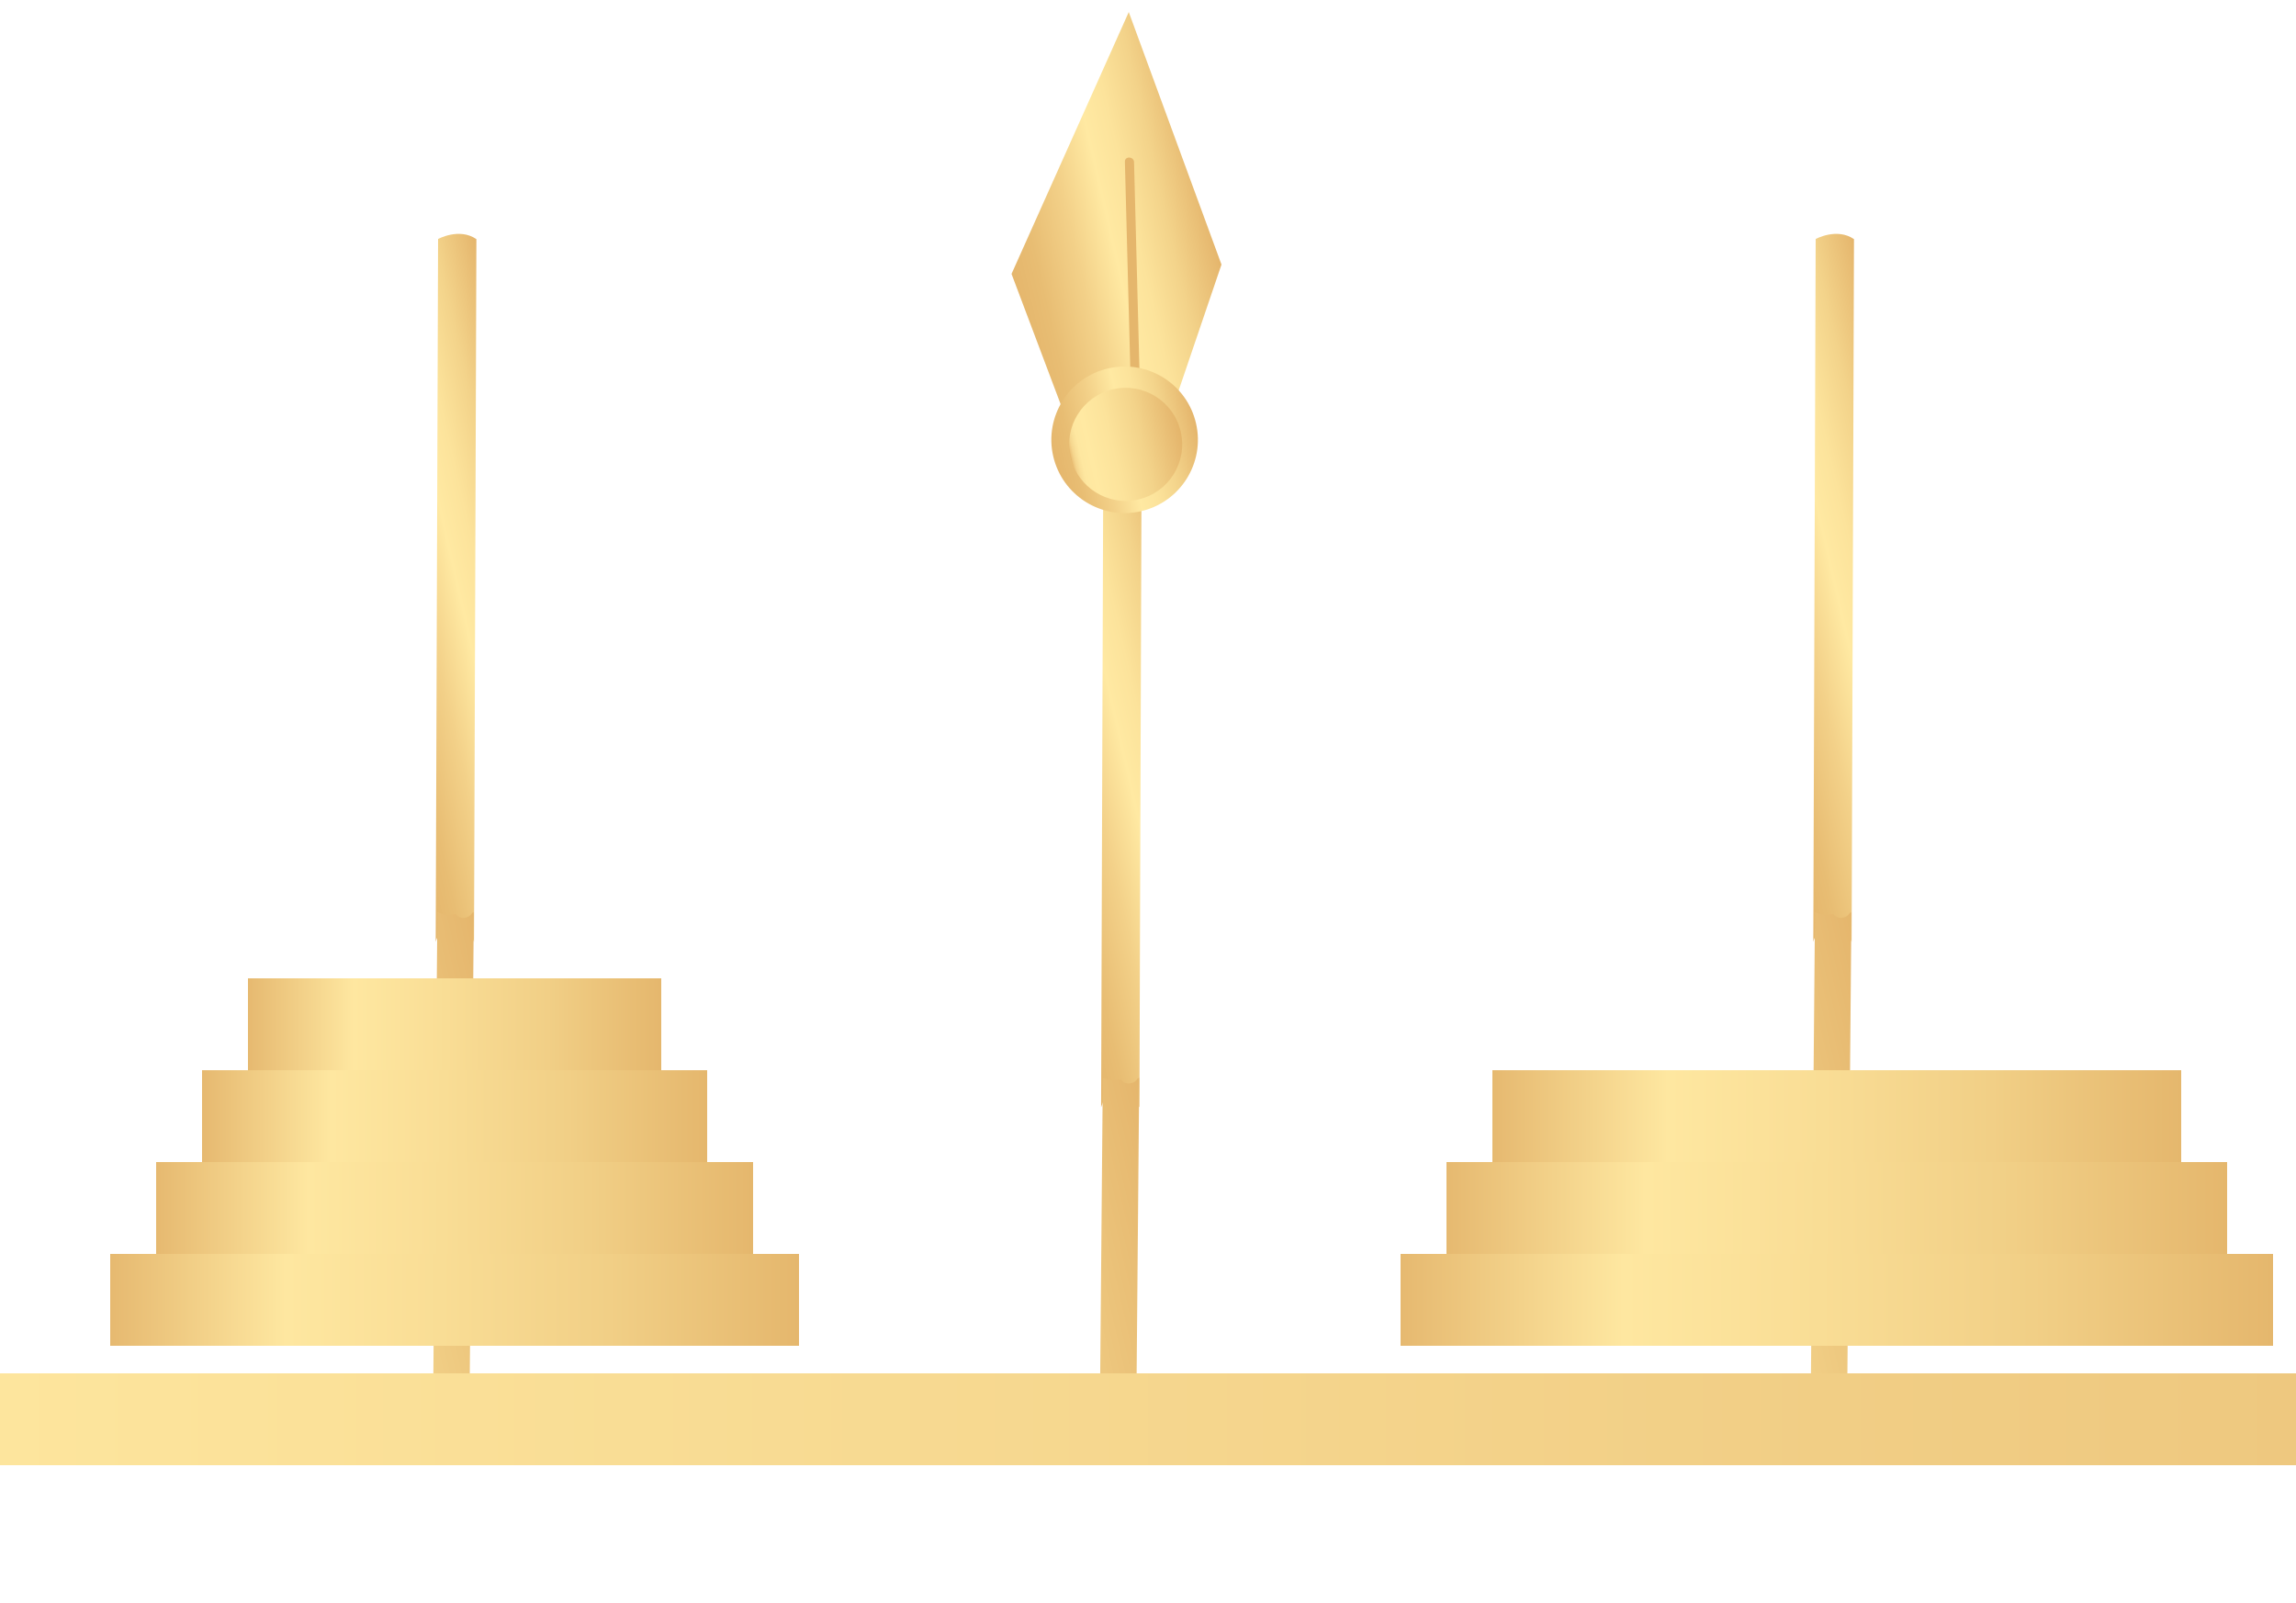 <svg width="500" height="349" viewBox="0 0 500 349" fill="none" xmlns="http://www.w3.org/2000/svg">
<path d="M500 299H0V319H500V299Z" fill="#8B4513"/>
<path d="M248.647 88.12L248.13 241.122C243.011 230.054 239.787 241.1 239.787 241.1L240.304 88.097C240.304 88.097 248.676 82.322 248.647 88.12Z" fill="url(#paint0_linear_5732_1061)"/>
<path d="M403.742 52.061L403.225 205.063C398.107 193.995 394.883 205.041 394.883 205.041L395.4 52.038C395.4 52.038 400 49.5 403.742 52.061Z" fill="url(#paint1_linear_5732_1061)"/>
<path d="M103.742 52.061L103.226 205.063C98.107 193.995 94.883 205.041 94.883 205.041L95.4 52.038C95.4 52.038 100 49.5 103.742 52.061Z" fill="url(#paint2_linear_5732_1061)"/>
<path d="M231.194 88.579L220.282 59.635L245.811 2.623L266.002 57.599L255.465 88.573L231.194 88.579Z" fill="url(#paint3_linear_5732_1061)"/>
<mask id="mask0_5732_1061" style="mask-type:luminance" maskUnits="userSpaceOnUse" x="220" y="2" width="47" height="87">
<path d="M231.194 88.579L220.282 59.635L245.811 2.623L266.002 57.599L255.465 88.573L231.194 88.579Z" fill="white"/>
</mask>
<g mask="url(#mask0_5732_1061)">
<path d="M244.969 35.22C245.509 55.899 246.044 76.558 246.583 97.237C246.611 98.524 248.624 98.618 248.577 97.335C248.038 76.656 247.502 55.997 246.963 35.318C246.935 34.031 244.922 33.937 244.969 35.22Z" fill="#E5B66C"/>
</g>
<path d="M248.466 111.304C257.056 109.34 262.427 100.784 260.462 92.194C258.498 83.604 249.942 78.233 241.352 80.198C232.762 82.162 227.391 90.718 229.355 99.308C231.32 107.898 239.876 113.269 248.466 111.304Z" fill="url(#paint4_linear_5732_1061)"/>
<path d="M247.881 108.748C254.509 107.232 258.654 100.63 257.138 94.002C255.623 87.373 249.02 83.229 242.392 84.745C235.763 86.261 231.619 92.863 233.135 99.491C234.65 106.119 241.253 110.264 247.881 108.748Z" fill="url(#paint5_linear_5732_1061)"/>
<path fill-rule="evenodd" clip-rule="evenodd" d="M246.304 235.831C247.026 235.666 247.51 235.268 247.763 234.758L247.783 234.754C247.8 234.75 247.823 234.749 247.847 234.748C247.877 234.747 247.911 234.745 247.943 234.738C248.002 234.724 248.09 234.663 248.09 234.663L247.351 319H239.418L240.156 234.629C240.319 234.715 240.483 234.801 240.642 234.867C241.316 235.124 242.092 235.193 242.806 235.173C243.145 235.173 243.476 235.139 243.807 235.106C243.918 235.095 244.028 235.084 244.139 235.074C244.603 235.666 245.328 236.055 246.304 235.831ZM237.878 495L237.084 585.868L244.766 614.072L245.809 495H237.878Z" fill="url(#paint6_linear_5732_1061)"/>
<path fill-rule="evenodd" clip-rule="evenodd" d="M101.399 199.772C102.122 199.607 102.605 199.209 102.859 198.699L102.878 198.695C102.907 198.688 102.949 198.69 102.992 198.686C103.008 198.684 103.023 198.682 103.039 198.679C103.097 198.665 103.186 198.604 103.186 198.604L102.131 319H94.198L95.251 198.57C95.415 198.656 95.578 198.742 95.737 198.808C96.412 199.065 97.187 199.134 97.902 199.114C98.24 199.114 98.572 199.08 98.903 199.047C99.013 199.036 99.124 199.025 99.234 199.015C99.698 199.607 100.424 199.996 101.399 199.772ZM93.848 359L92.179 549.809L99.861 578.013L101.78 359H93.848Z" fill="url(#paint7_linear_5732_1061)"/>
<path fill-rule="evenodd" clip-rule="evenodd" d="M401.399 199.772C402.121 199.607 402.605 199.209 402.858 198.699L402.878 198.695C402.895 198.691 402.918 198.69 402.942 198.689C402.973 198.688 403.006 198.686 403.038 198.679C403.097 198.665 403.186 198.604 403.186 198.604L402.131 319H394.198L395.251 198.57C395.414 198.656 395.578 198.742 395.737 198.808C396.411 199.065 397.187 199.134 397.901 199.114C398.24 199.114 398.571 199.08 398.903 199.047C399.013 199.036 399.123 199.025 399.234 199.015C399.698 199.607 400.423 199.996 401.399 199.772ZM393.909 352L392.179 549.809L399.861 578.013L401.841 352H393.909Z" fill="url(#paint8_linear_5732_1061)"/>
<rect y="299" width="500" height="20" fill="url(#paint9_linear_5732_1061)"/>
<g filter="url(#filter0_d_5732_1061)">
<path d="M144 209H54V229H144V209Z" fill="url(#paint10_linear_5732_1061)"/>
</g>
<g filter="url(#filter1_d_5732_1061)">
<path d="M475 229H325V249H475V229Z" fill="url(#paint11_linear_5732_1061)"/>
</g>
<g filter="url(#filter2_d_5732_1061)">
<path d="M485 249H315V269H485V249Z" fill="url(#paint12_linear_5732_1061)"/>
</g>
<g filter="url(#filter3_d_5732_1061)">
<path d="M495 269H305V289H495V269Z" fill="url(#paint13_linear_5732_1061)"/>
</g>
<g filter="url(#filter4_d_5732_1061)">
<path d="M154 229H44V249H154V229Z" fill="url(#paint14_linear_5732_1061)"/>
</g>
<g filter="url(#filter5_d_5732_1061)">
<path d="M164 249H34V269H164V249Z" fill="url(#paint15_linear_5732_1061)"/>
</g>
<g filter="url(#filter6_d_5732_1061)">
<path d="M174 269H24V289H174V269Z" fill="url(#paint16_linear_5732_1061)"/>
</g>
<defs>
<filter id="filter0_d_5732_1061" x="50" y="209" width="98" height="28" filterUnits="userSpaceOnUse" color-interpolation-filters="sRGB">
<feFlood flood-opacity="0" result="BackgroundImageFix"/>
<feColorMatrix in="SourceAlpha" type="matrix" values="0 0 0 0 0 0 0 0 0 0 0 0 0 0 0 0 0 0 127 0" result="hardAlpha"/>
<feOffset dy="4"/>
<feGaussianBlur stdDeviation="2"/>
<feComposite in2="hardAlpha" operator="out"/>
<feColorMatrix type="matrix" values="0 0 0 0 0 0 0 0 0 0 0 0 0 0 0 0 0 0 0.25 0"/>
<feBlend mode="normal" in2="BackgroundImageFix" result="effect1_dropShadow_5732_1061"/>
<feBlend mode="normal" in="SourceGraphic" in2="effect1_dropShadow_5732_1061" result="shape"/>
</filter>
<filter id="filter1_d_5732_1061" x="321" y="229" width="158" height="28" filterUnits="userSpaceOnUse" color-interpolation-filters="sRGB">
<feFlood flood-opacity="0" result="BackgroundImageFix"/>
<feColorMatrix in="SourceAlpha" type="matrix" values="0 0 0 0 0 0 0 0 0 0 0 0 0 0 0 0 0 0 127 0" result="hardAlpha"/>
<feOffset dy="4"/>
<feGaussianBlur stdDeviation="2"/>
<feComposite in2="hardAlpha" operator="out"/>
<feColorMatrix type="matrix" values="0 0 0 0 0 0 0 0 0 0 0 0 0 0 0 0 0 0 0.25 0"/>
<feBlend mode="normal" in2="BackgroundImageFix" result="effect1_dropShadow_5732_1061"/>
<feBlend mode="normal" in="SourceGraphic" in2="effect1_dropShadow_5732_1061" result="shape"/>
</filter>
<filter id="filter2_d_5732_1061" x="311" y="249" width="178" height="28" filterUnits="userSpaceOnUse" color-interpolation-filters="sRGB">
<feFlood flood-opacity="0" result="BackgroundImageFix"/>
<feColorMatrix in="SourceAlpha" type="matrix" values="0 0 0 0 0 0 0 0 0 0 0 0 0 0 0 0 0 0 127 0" result="hardAlpha"/>
<feOffset dy="4"/>
<feGaussianBlur stdDeviation="2"/>
<feComposite in2="hardAlpha" operator="out"/>
<feColorMatrix type="matrix" values="0 0 0 0 0 0 0 0 0 0 0 0 0 0 0 0 0 0 0.25 0"/>
<feBlend mode="normal" in2="BackgroundImageFix" result="effect1_dropShadow_5732_1061"/>
<feBlend mode="normal" in="SourceGraphic" in2="effect1_dropShadow_5732_1061" result="shape"/>
</filter>
<filter id="filter3_d_5732_1061" x="301" y="269" width="198" height="28" filterUnits="userSpaceOnUse" color-interpolation-filters="sRGB">
<feFlood flood-opacity="0" result="BackgroundImageFix"/>
<feColorMatrix in="SourceAlpha" type="matrix" values="0 0 0 0 0 0 0 0 0 0 0 0 0 0 0 0 0 0 127 0" result="hardAlpha"/>
<feOffset dy="4"/>
<feGaussianBlur stdDeviation="2"/>
<feComposite in2="hardAlpha" operator="out"/>
<feColorMatrix type="matrix" values="0 0 0 0 0 0 0 0 0 0 0 0 0 0 0 0 0 0 0.25 0"/>
<feBlend mode="normal" in2="BackgroundImageFix" result="effect1_dropShadow_5732_1061"/>
<feBlend mode="normal" in="SourceGraphic" in2="effect1_dropShadow_5732_1061" result="shape"/>
</filter>
<filter id="filter4_d_5732_1061" x="40" y="229" width="118" height="28" filterUnits="userSpaceOnUse" color-interpolation-filters="sRGB">
<feFlood flood-opacity="0" result="BackgroundImageFix"/>
<feColorMatrix in="SourceAlpha" type="matrix" values="0 0 0 0 0 0 0 0 0 0 0 0 0 0 0 0 0 0 127 0" result="hardAlpha"/>
<feOffset dy="4"/>
<feGaussianBlur stdDeviation="2"/>
<feComposite in2="hardAlpha" operator="out"/>
<feColorMatrix type="matrix" values="0 0 0 0 0 0 0 0 0 0 0 0 0 0 0 0 0 0 0.25 0"/>
<feBlend mode="normal" in2="BackgroundImageFix" result="effect1_dropShadow_5732_1061"/>
<feBlend mode="normal" in="SourceGraphic" in2="effect1_dropShadow_5732_1061" result="shape"/>
</filter>
<filter id="filter5_d_5732_1061" x="30" y="249" width="138" height="28" filterUnits="userSpaceOnUse" color-interpolation-filters="sRGB">
<feFlood flood-opacity="0" result="BackgroundImageFix"/>
<feColorMatrix in="SourceAlpha" type="matrix" values="0 0 0 0 0 0 0 0 0 0 0 0 0 0 0 0 0 0 127 0" result="hardAlpha"/>
<feOffset dy="4"/>
<feGaussianBlur stdDeviation="2"/>
<feComposite in2="hardAlpha" operator="out"/>
<feColorMatrix type="matrix" values="0 0 0 0 0 0 0 0 0 0 0 0 0 0 0 0 0 0 0.25 0"/>
<feBlend mode="normal" in2="BackgroundImageFix" result="effect1_dropShadow_5732_1061"/>
<feBlend mode="normal" in="SourceGraphic" in2="effect1_dropShadow_5732_1061" result="shape"/>
</filter>
<filter id="filter6_d_5732_1061" x="20" y="269" width="158" height="28" filterUnits="userSpaceOnUse" color-interpolation-filters="sRGB">
<feFlood flood-opacity="0" result="BackgroundImageFix"/>
<feColorMatrix in="SourceAlpha" type="matrix" values="0 0 0 0 0 0 0 0 0 0 0 0 0 0 0 0 0 0 127 0" result="hardAlpha"/>
<feOffset dy="4"/>
<feGaussianBlur stdDeviation="2"/>
<feComposite in2="hardAlpha" operator="out"/>
<feColorMatrix type="matrix" values="0 0 0 0 0 0 0 0 0 0 0 0 0 0 0 0 0 0 0.25 0"/>
<feBlend mode="normal" in2="BackgroundImageFix" result="effect1_dropShadow_5732_1061"/>
<feBlend mode="normal" in="SourceGraphic" in2="effect1_dropShadow_5732_1061" result="shape"/>
</filter>
<linearGradient id="paint0_linear_5732_1061" x1="223.264" y1="168.755" x2="265.026" y2="159.204" gradientUnits="userSpaceOnUse">
<stop stop-color="#E5B66C"/>
<stop offset="0.13" stop-color="#E8BD73"/>
<stop offset="0.33" stop-color="#F3D189"/>
<stop offset="0.51" stop-color="#FFE9A2"/>
<stop offset="0.63" stop-color="#FCE39B"/>
<stop offset="0.79" stop-color="#F3D38A"/>
<stop offset="0.98" stop-color="#E6B86F"/>
<stop offset="0.99" stop-color="#E5B66C"/>
</linearGradient>
<linearGradient id="paint1_linear_5732_1061" x1="378.359" y1="132.696" x2="420.122" y2="123.145" gradientUnits="userSpaceOnUse">
<stop stop-color="#E5B66C"/>
<stop offset="0.13" stop-color="#E8BD73"/>
<stop offset="0.33" stop-color="#F3D189"/>
<stop offset="0.51" stop-color="#FFE9A2"/>
<stop offset="0.63" stop-color="#FCE39B"/>
<stop offset="0.79" stop-color="#F3D38A"/>
<stop offset="0.98" stop-color="#E6B86F"/>
<stop offset="0.99" stop-color="#E5B66C"/>
</linearGradient>
<linearGradient id="paint2_linear_5732_1061" x1="78.359" y1="132.696" x2="120.122" y2="123.145" gradientUnits="userSpaceOnUse">
<stop stop-color="#E5B66C"/>
<stop offset="0.13" stop-color="#E8BD73"/>
<stop offset="0.33" stop-color="#F3D189"/>
<stop offset="0.51" stop-color="#FFE9A2"/>
<stop offset="0.63" stop-color="#FCE39B"/>
<stop offset="0.79" stop-color="#F3D38A"/>
<stop offset="0.98" stop-color="#E6B86F"/>
<stop offset="0.99" stop-color="#E5B66C"/>
</linearGradient>
<linearGradient id="paint3_linear_5732_1061" x1="218.743" y1="52.902" x2="262.633" y2="42.865" gradientUnits="userSpaceOnUse">
<stop stop-color="#E5B66C"/>
<stop offset="0.13" stop-color="#E8BD73"/>
<stop offset="0.33" stop-color="#F3D189"/>
<stop offset="0.51" stop-color="#FFE9A2"/>
<stop offset="0.63" stop-color="#FCE39B"/>
<stop offset="0.79" stop-color="#F3D38A"/>
<stop offset="0.98" stop-color="#E6B86F"/>
<stop offset="0.99" stop-color="#E5B66C"/>
</linearGradient>
<linearGradient id="paint4_linear_5732_1061" x1="229.355" y1="99.308" x2="260.462" y2="92.194" gradientUnits="userSpaceOnUse">
<stop stop-color="#E5B66C"/>
<stop offset="0.13" stop-color="#E8BD73"/>
<stop offset="0.33" stop-color="#F3D189"/>
<stop offset="0.51" stop-color="#FFE9A2"/>
<stop offset="0.63" stop-color="#FCE39B"/>
<stop offset="0.79" stop-color="#F3D38A"/>
<stop offset="0.98" stop-color="#E6B86F"/>
<stop offset="0.99" stop-color="#E5B66C"/>
</linearGradient>
<linearGradient id="paint5_linear_5732_1061" x1="233.154" y1="99.487" x2="257.138" y2="94.002" gradientUnits="userSpaceOnUse">
<stop stop-color="#E5B66C"/>
<stop offset="0.01" stop-color="#EDC57C"/>
<stop offset="0.03" stop-color="#F5D58D"/>
<stop offset="0.06" stop-color="#FAE099"/>
<stop offset="0.09" stop-color="#FEE7A0"/>
<stop offset="0.18" stop-color="#FFE9A2"/>
<stop offset="0.38" stop-color="#FCE39B"/>
<stop offset="0.65" stop-color="#F3D38A"/>
<stop offset="0.96" stop-color="#E6B86F"/>
<stop offset="0.99" stop-color="#E5B66C"/>
</linearGradient>
<linearGradient id="paint6_linear_5732_1061" x1="202.252" y1="433.556" x2="289.875" y2="413.518" gradientUnits="userSpaceOnUse">
<stop stop-color="#FFE9A2"/>
<stop offset="0.25" stop-color="#FCE39B"/>
<stop offset="0.58" stop-color="#F3D38A"/>
<stop offset="0.96" stop-color="#E6B86F"/>
<stop offset="0.99" stop-color="#E5B66C"/>
</linearGradient>
<linearGradient id="paint7_linear_5732_1061" x1="57.347" y1="397.497" x2="144.971" y2="377.459" gradientUnits="userSpaceOnUse">
<stop stop-color="#FFE9A2"/>
<stop offset="0.25" stop-color="#FCE39B"/>
<stop offset="0.58" stop-color="#F3D38A"/>
<stop offset="0.96" stop-color="#E6B86F"/>
<stop offset="0.99" stop-color="#E5B66C"/>
</linearGradient>
<linearGradient id="paint8_linear_5732_1061" x1="357.347" y1="397.497" x2="444.97" y2="377.459" gradientUnits="userSpaceOnUse">
<stop stop-color="#FFE9A2"/>
<stop offset="0.25" stop-color="#FCE39B"/>
<stop offset="0.58" stop-color="#F3D38A"/>
<stop offset="0.96" stop-color="#E6B86F"/>
<stop offset="0.99" stop-color="#E5B66C"/>
</linearGradient>
<linearGradient id="paint9_linear_5732_1061" x1="0" y1="309" x2="500" y2="309" gradientUnits="userSpaceOnUse">
<stop stop-color="#FDE59D"/>
<stop offset="1" stop-color="#EEC87F"/>
</linearGradient>
<linearGradient id="paint10_linear_5732_1061" x1="54" y1="219" x2="144" y2="219" gradientUnits="userSpaceOnUse">
<stop stop-color="#E6B970"/>
<stop offset="0.255" stop-color="#FEE7A0"/>
<stop offset="0.48" stop-color="#F9DD95"/>
<stop offset="0.725" stop-color="#F1CF86"/>
<stop offset="1" stop-color="#E5B76D"/>
</linearGradient>
<linearGradient id="paint11_linear_5732_1061" x1="325" y1="239" x2="475" y2="239" gradientUnits="userSpaceOnUse">
<stop stop-color="#E6B970"/>
<stop offset="0.255" stop-color="#FEE7A0"/>
<stop offset="0.48" stop-color="#F9DD95"/>
<stop offset="0.725" stop-color="#F1CF86"/>
<stop offset="1" stop-color="#E5B76D"/>
</linearGradient>
<linearGradient id="paint12_linear_5732_1061" x1="315" y1="259" x2="485" y2="259" gradientUnits="userSpaceOnUse">
<stop stop-color="#E6B970"/>
<stop offset="0.255" stop-color="#FEE7A0"/>
<stop offset="0.48" stop-color="#F9DD95"/>
<stop offset="0.725" stop-color="#F1CF86"/>
<stop offset="1" stop-color="#E5B76D"/>
</linearGradient>
<linearGradient id="paint13_linear_5732_1061" x1="305" y1="279" x2="495" y2="279" gradientUnits="userSpaceOnUse">
<stop stop-color="#E6B970"/>
<stop offset="0.255" stop-color="#FEE7A0"/>
<stop offset="0.48" stop-color="#F9DD95"/>
<stop offset="0.725" stop-color="#F1CF86"/>
<stop offset="1" stop-color="#E5B76D"/>
</linearGradient>
<linearGradient id="paint14_linear_5732_1061" x1="44" y1="239" x2="154" y2="239" gradientUnits="userSpaceOnUse">
<stop stop-color="#E6B970"/>
<stop offset="0.255" stop-color="#FEE7A0"/>
<stop offset="0.48" stop-color="#F9DD95"/>
<stop offset="0.725" stop-color="#F1CF86"/>
<stop offset="1" stop-color="#E5B76D"/>
</linearGradient>
<linearGradient id="paint15_linear_5732_1061" x1="34" y1="259" x2="164" y2="259" gradientUnits="userSpaceOnUse">
<stop stop-color="#E6B970"/>
<stop offset="0.255" stop-color="#FEE7A0"/>
<stop offset="0.48" stop-color="#F9DD95"/>
<stop offset="0.725" stop-color="#F1CF86"/>
<stop offset="1" stop-color="#E5B76D"/>
</linearGradient>
<linearGradient id="paint16_linear_5732_1061" x1="24" y1="279" x2="174" y2="279" gradientUnits="userSpaceOnUse">
<stop stop-color="#E6B970"/>
<stop offset="0.255" stop-color="#FEE7A0"/>
<stop offset="0.48" stop-color="#F9DD95"/>
<stop offset="0.725" stop-color="#F1CF86"/>
<stop offset="1" stop-color="#E5B76D"/>
</linearGradient>
</defs>
</svg>